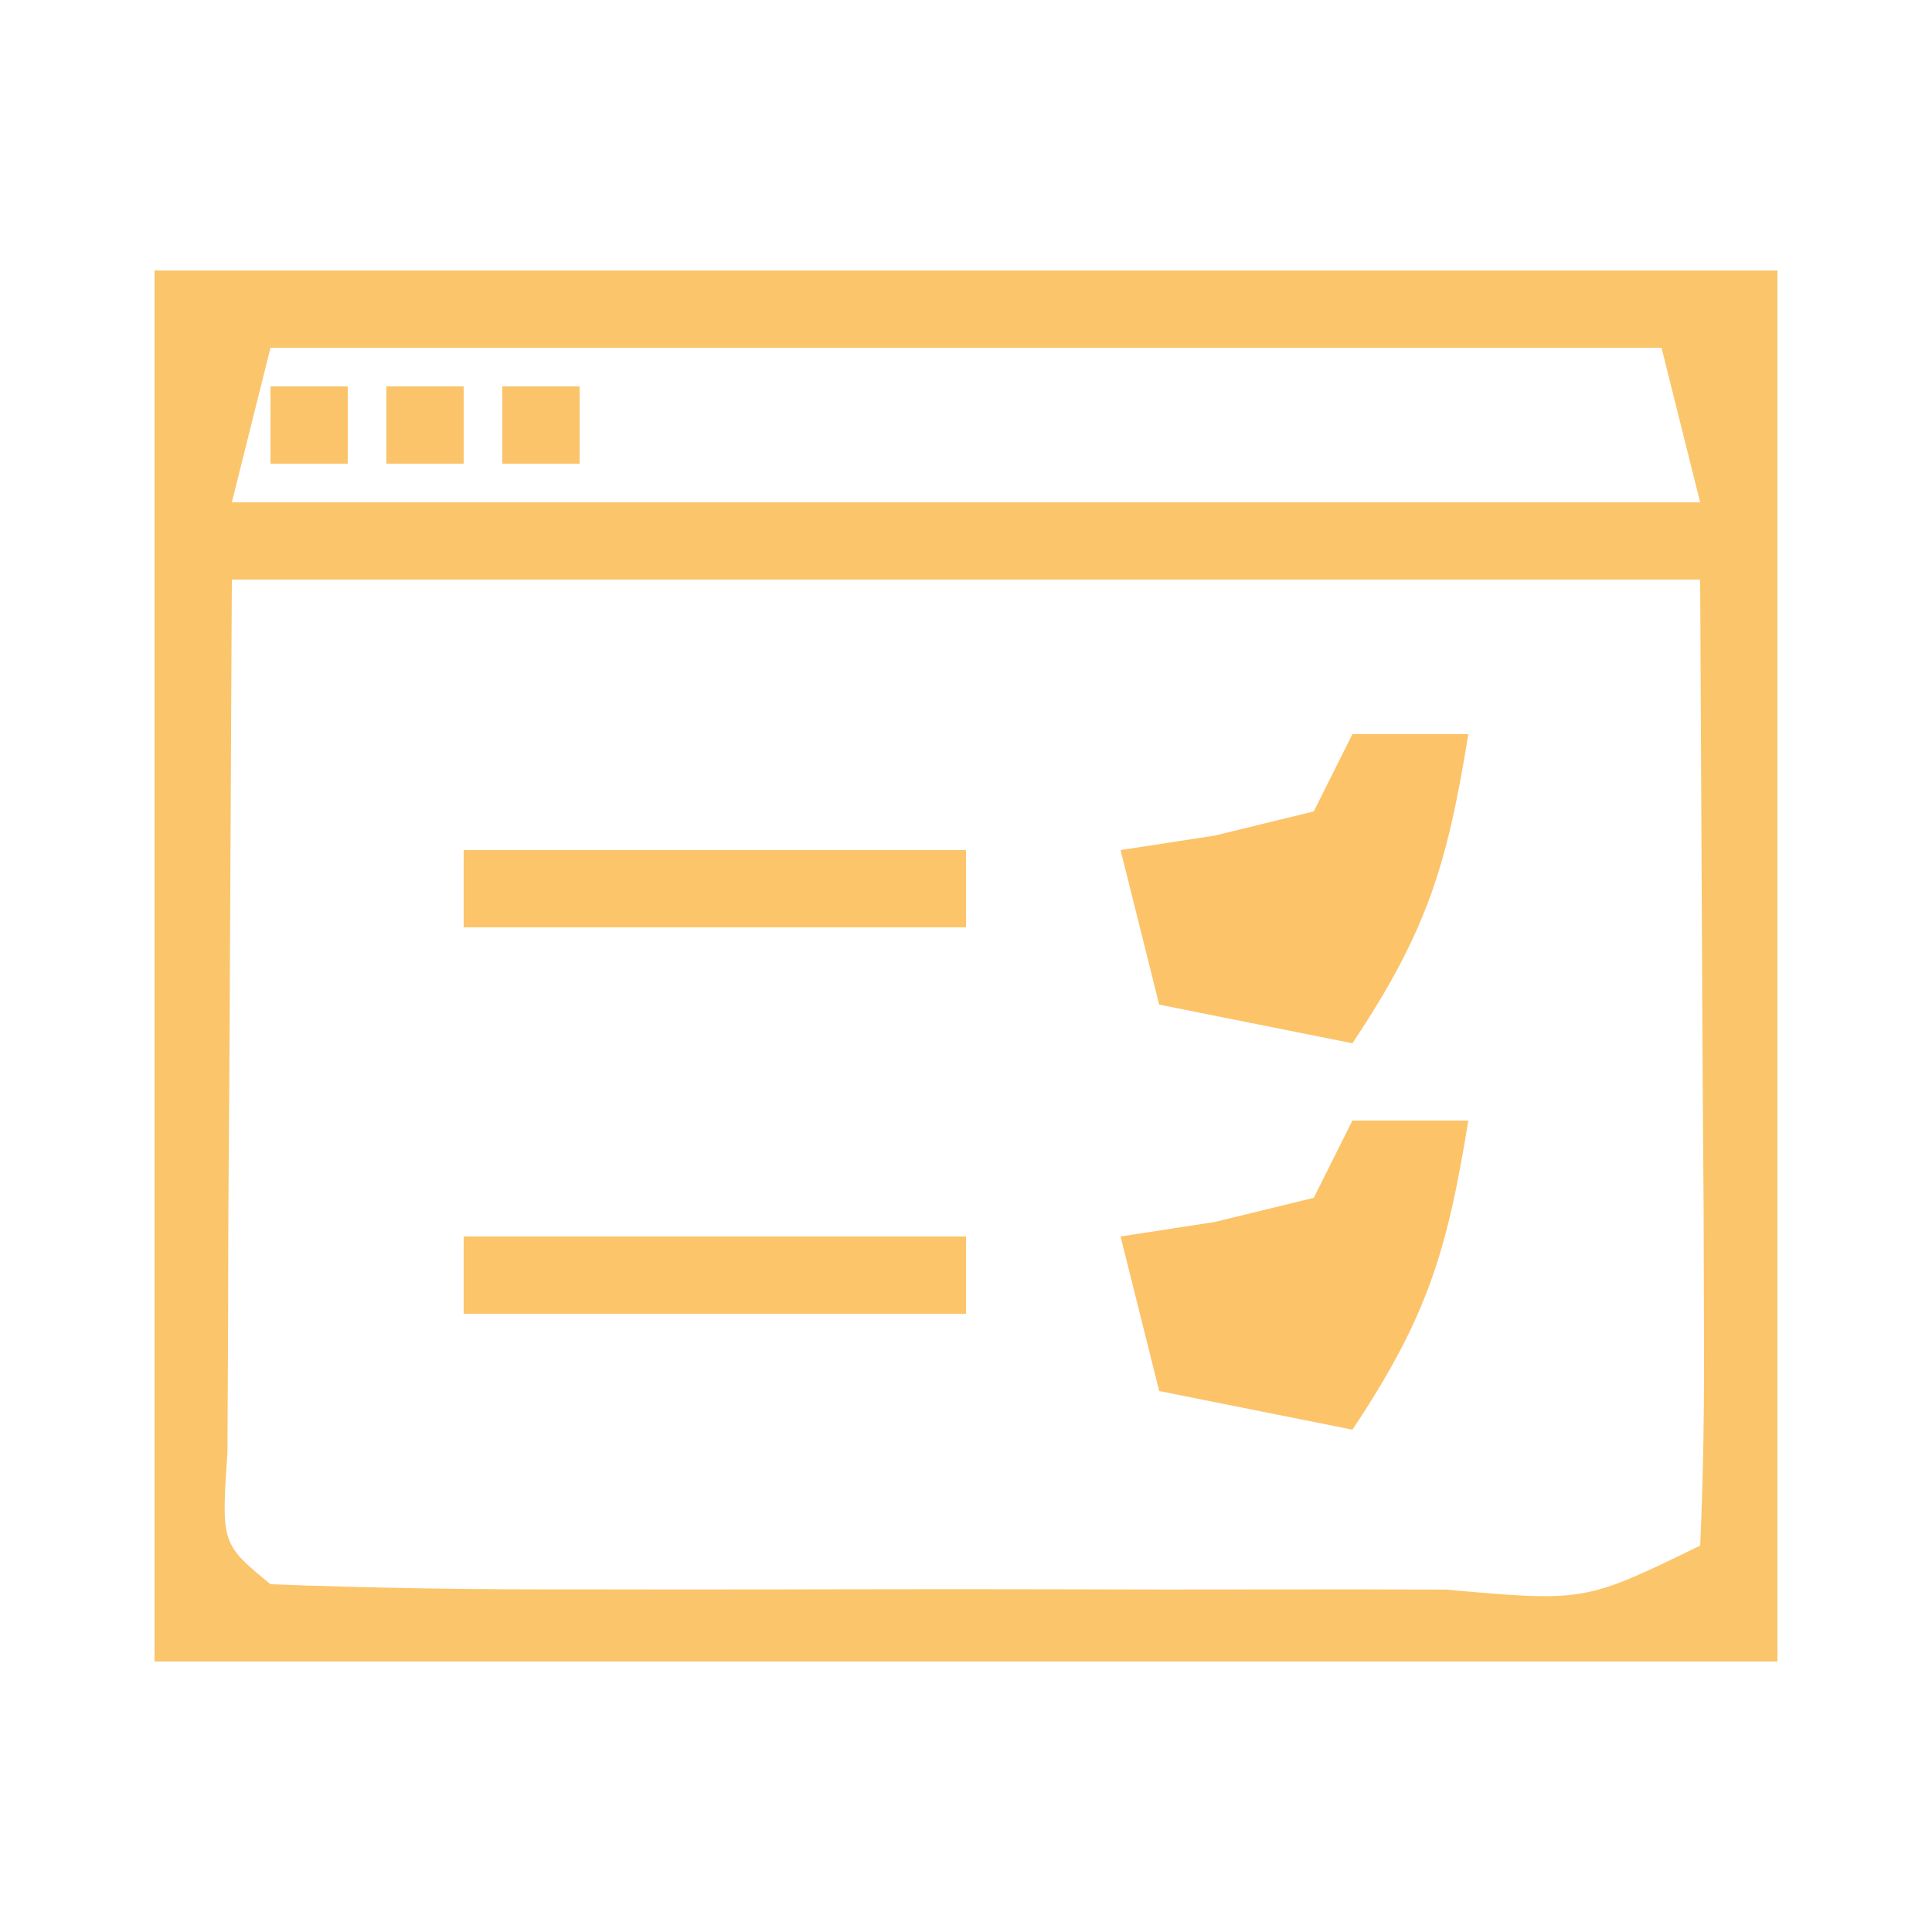 <?xml version="1.0" encoding="UTF-8"?>
<svg version="1.1" xmlns="http://www.w3.org/2000/svg" width="50" height="50">
<path d="M0 0 C13.86 0 27.72 0 42 0 C42 11.88 42 23.76 42 36 C28.14 36 14.28 36 0 36 C0 24.12 0 12.24 0 0 Z M3 2 C2.67 3.32 2.34 4.64 2 6 C14.54 6 27.08 6 40 6 C39.505 4.02 39.505 4.02 39 2 C27.12 2 15.24 2 3 2 Z M2 8 C1.979 12.104 1.959 16.209 1.938 20.438 C1.928 21.734 1.919 23.03 1.91 24.365 C1.907 25.378 1.905 26.39 1.902 27.434 C1.897 28.476 1.892 29.518 1.886 30.592 C1.727 32.951 1.727 32.951 3 34 C5.655 34.101 8.283 34.14 10.938 34.133 C12.13 34.134 12.13 34.134 13.347 34.136 C15.032 34.136 16.717 34.135 18.401 34.13 C20.989 34.125 23.576 34.13 26.164 34.137 C27.797 34.136 29.43 34.135 31.062 34.133 C31.842 34.135 32.621 34.137 33.424 34.139 C37.008 34.458 37.008 34.458 40 33 C40.087 31.146 40.107 29.289 40.098 27.434 C40.095 26.421 40.093 25.408 40.09 24.365 C40.081 23.069 40.072 21.773 40.062 20.438 C40.042 16.333 40.021 12.229 40 8 C27.46 8 14.92 8 2 8 Z " fill="#FBC56B" transform="translate(4,7)"/>
<path d="M0 0 C0.99 0 1.98 0 3 0 C2.453 3.375 1.945 5.082 0 8 C-1.65 7.67 -3.3 7.34 -5 7 C-5.33 5.68 -5.66 4.36 -6 3 C-5.196 2.876 -4.391 2.752 -3.562 2.625 C-2.717 2.419 -1.871 2.212 -1 2 C-0.67 1.34 -0.34 0.68 0 0 Z " fill="#FCC369" transform="translate(35,29)"/>
<path d="M0 0 C0.99 0 1.98 0 3 0 C2.453 3.375 1.945 5.082 0 8 C-1.65 7.67 -3.3 7.34 -5 7 C-5.33 5.68 -5.66 4.36 -6 3 C-5.196 2.876 -4.391 2.752 -3.562 2.625 C-2.717 2.419 -1.871 2.212 -1 2 C-0.67 1.34 -0.34 0.68 0 0 Z " fill="#FCC369" transform="translate(35,19)"/>
<path d="M0 0 C4.29 0 8.58 0 13 0 C13 0.66 13 1.32 13 2 C8.71 2 4.42 2 0 2 C0 1.34 0 0.68 0 0 Z " fill="#FCC56A" transform="translate(12,32)"/>
<path d="M0 0 C4.29 0 8.58 0 13 0 C13 0.66 13 1.32 13 2 C8.71 2 4.42 2 0 2 C0 1.34 0 0.68 0 0 Z " fill="#FCC56A" transform="translate(12,22)"/>
<path d="M0 0 C0.66 0 1.32 0 2 0 C2 0.66 2 1.32 2 2 C1.34 2 0.68 2 0 2 C0 1.34 0 0.68 0 0 Z " fill="#FCC46A" transform="translate(13,10)"/>
<path d="M0 0 C0.66 0 1.32 0 2 0 C2 0.66 2 1.32 2 2 C1.34 2 0.68 2 0 2 C0 1.34 0 0.68 0 0 Z " fill="#FCC46A" transform="translate(10,10)"/>
<path d="M0 0 C0.66 0 1.32 0 2 0 C2 0.66 2 1.32 2 2 C1.34 2 0.68 2 0 2 C0 1.34 0 0.68 0 0 Z " fill="#FCC46A" transform="translate(7,10)"/>
</svg>
